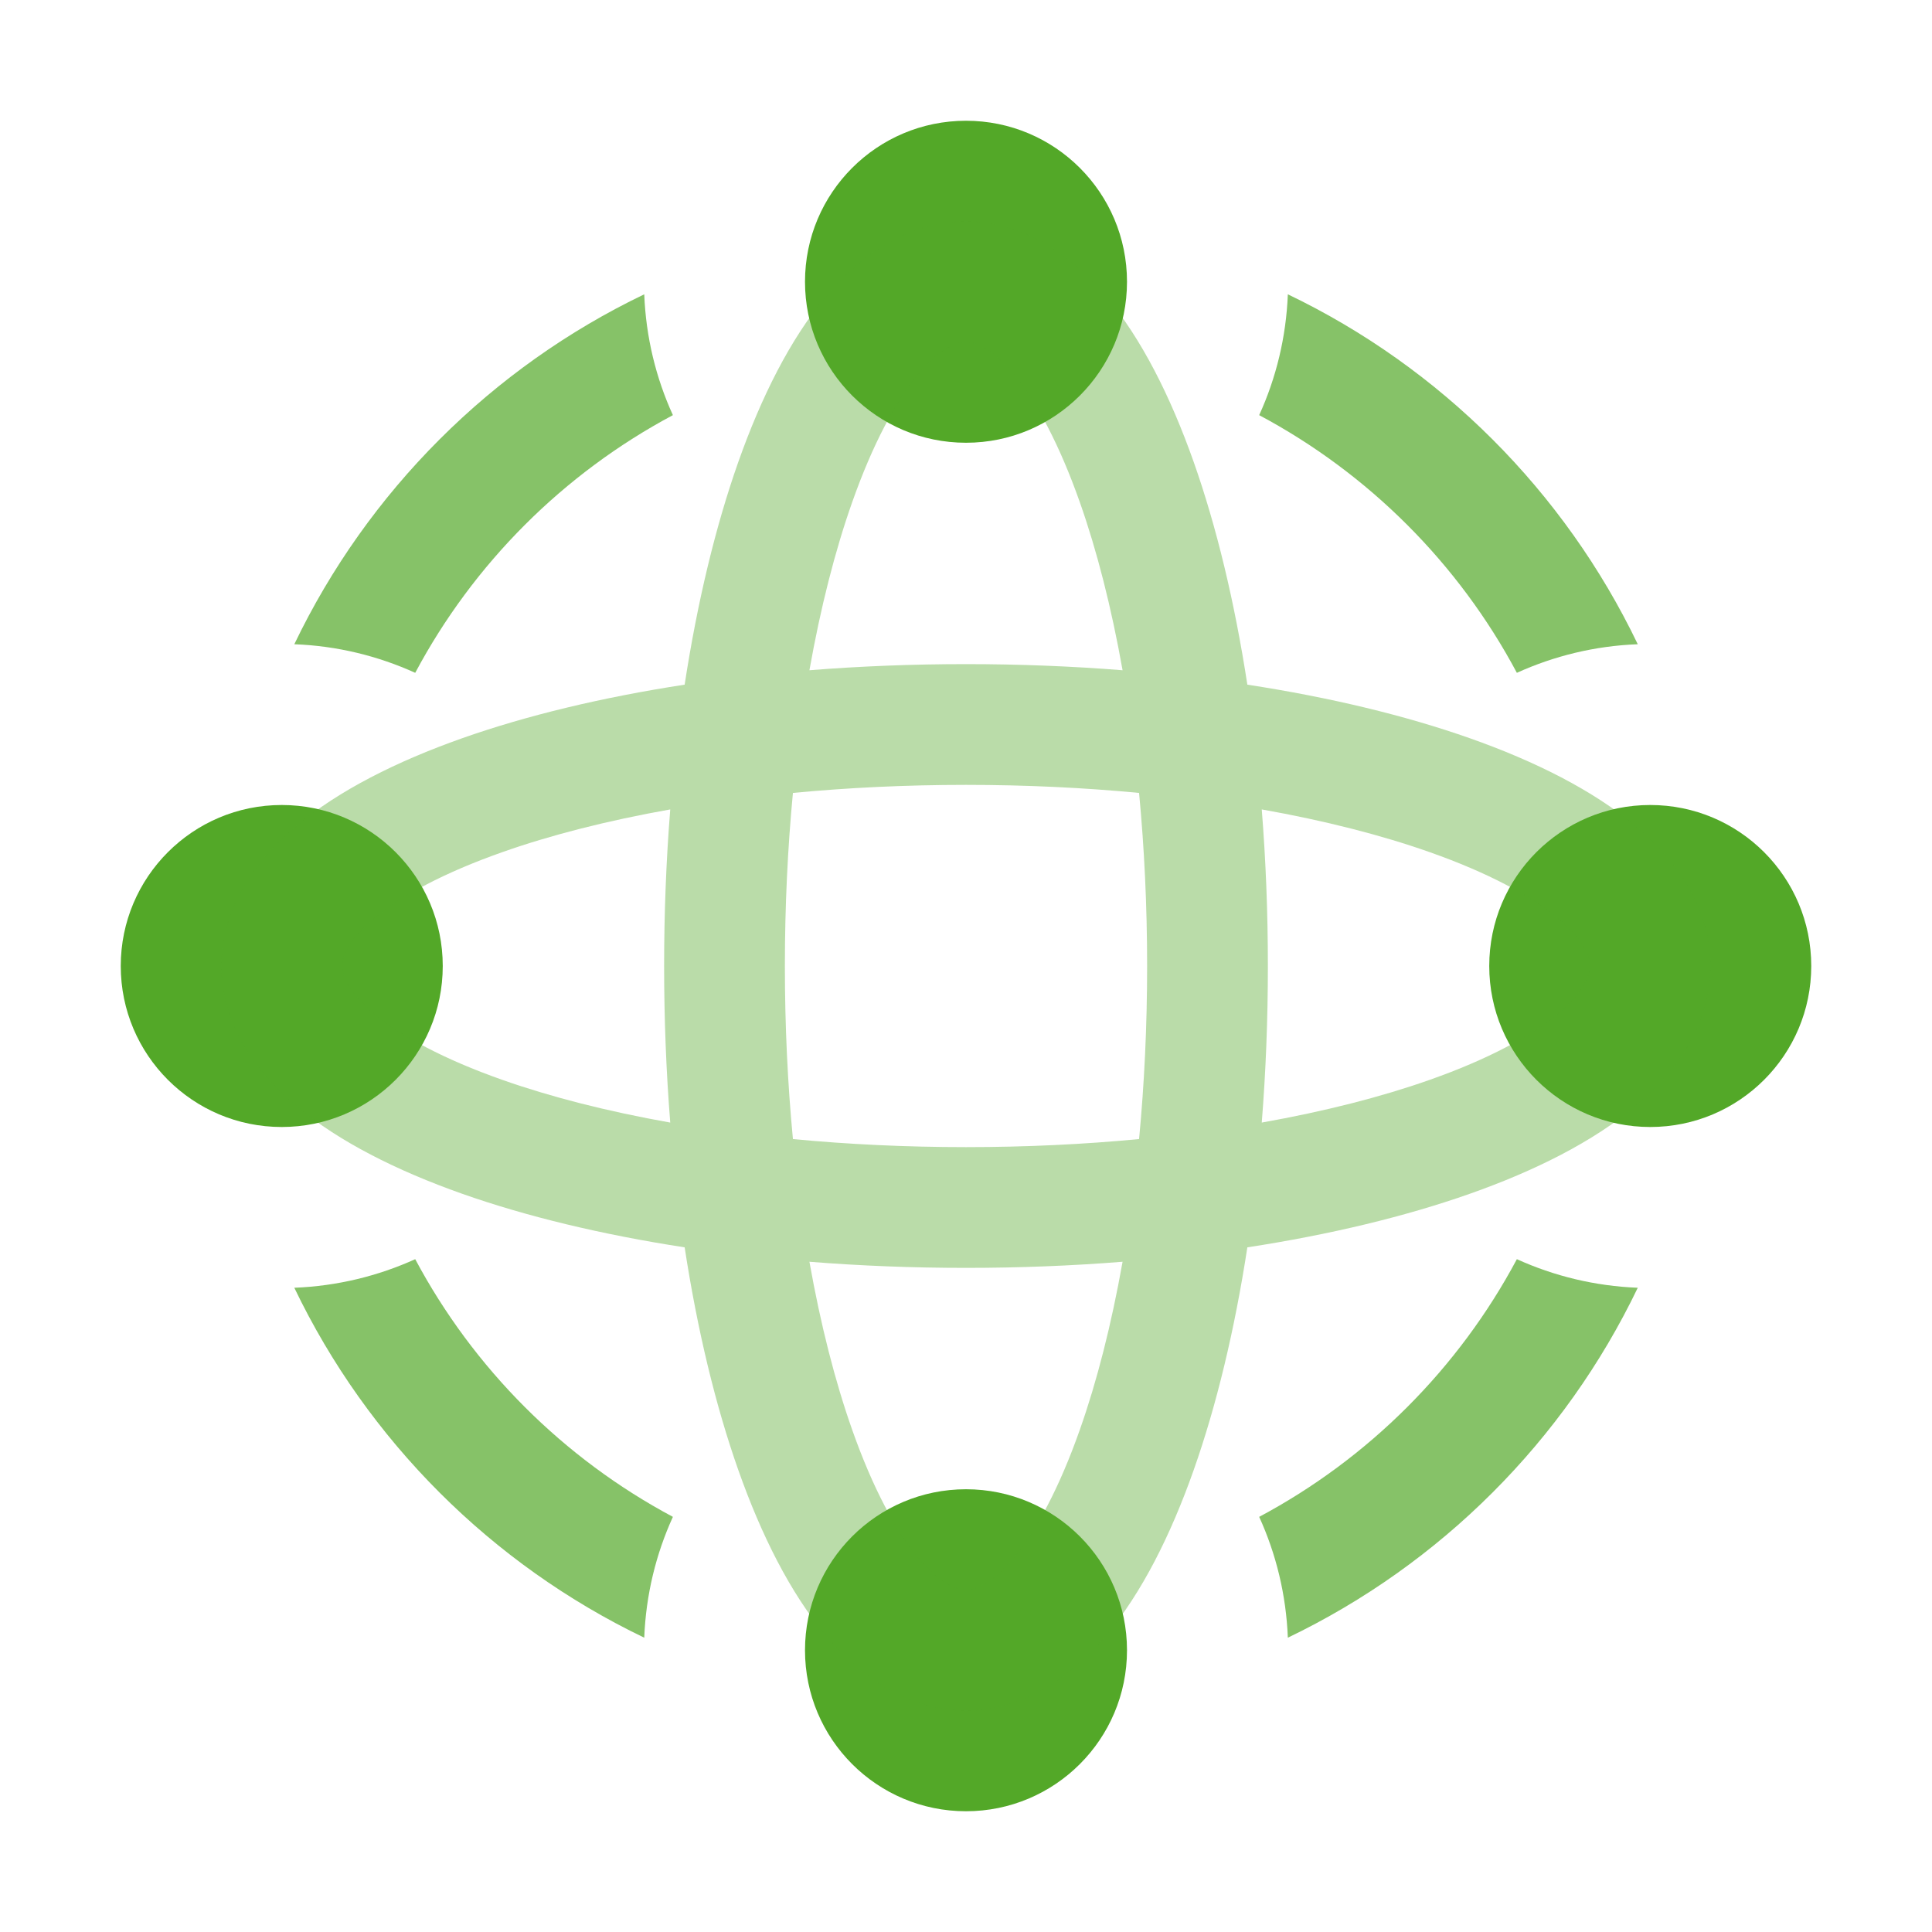 <svg width="24" height="24" viewBox="0 0 24 24" fill="none" xmlns="http://www.w3.org/2000/svg">
<g opacity="0.7">
<path d="M15.642 5.157C15.852 4.697 15.977 4.19 15.998 3.656C17.895 4.566 19.434 6.105 20.345 8.003C19.811 8.023 19.304 8.149 18.843 8.358C18.119 6.999 17.001 5.882 15.642 5.157Z" fill="#53A828"/>
<path d="M18.843 15.642C18.119 17 17.001 18.118 15.642 18.843C15.852 19.303 15.977 19.81 15.998 20.344C17.895 19.433 19.434 17.895 20.345 15.997C19.811 15.976 19.304 15.851 18.843 15.642Z" fill="#53A828"/>
<path d="M5.158 15.642C5.882 17 7 18.118 8.359 18.843C8.149 19.303 8.024 19.81 8.003 20.344C6.106 19.433 4.567 17.895 3.656 15.997C4.19 15.976 4.697 15.851 5.158 15.642Z" fill="#53A828"/>
<path d="M5.158 8.358C5.882 6.999 7 5.882 8.359 5.157C8.149 4.697 8.024 4.19 8.003 3.656C6.106 4.566 4.567 6.105 3.656 8.003C4.19 8.023 4.697 8.149 5.158 8.358Z" fill="#53A828"/>
</g>
<circle cx="12" cy="3.5" r="2" fill="#53A828"/>
<circle cx="20.5" cy="12" r="2" fill="#53A828"/>
<circle cx="12" cy="20.5" r="2" fill="#53A828"/>
<circle cx="3.5" cy="12" r="2" fill="#53A828"/>
<path opacity="0.4" fill-rule="evenodd" clip-rule="evenodd" d="M8.505 8.505C8.663 7.476 8.889 6.539 9.171 5.74C9.459 4.925 9.819 4.211 10.256 3.687C10.69 3.168 11.276 2.75 12 2.75C12.724 2.75 13.31 3.168 13.744 3.687C14.181 4.211 14.541 4.925 14.829 5.74C15.111 6.539 15.337 7.476 15.495 8.505C16.524 8.663 17.461 8.889 18.26 9.171C19.076 9.459 19.789 9.819 20.312 10.256C20.832 10.69 21.25 11.276 21.25 12C21.25 12.724 20.832 13.31 20.312 13.744C19.789 14.181 19.076 14.541 18.26 14.829C17.461 15.111 16.524 15.337 15.495 15.495C15.337 16.524 15.111 17.461 14.829 18.26C14.541 19.076 14.181 19.789 13.744 20.312C13.31 20.832 12.724 21.25 12 21.25C11.276 21.25 10.69 20.832 10.256 20.312C9.819 19.789 9.459 19.076 9.171 18.26C8.889 17.461 8.663 16.524 8.505 15.495C7.476 15.337 6.539 15.111 5.74 14.829C4.925 14.541 4.211 14.181 3.687 13.744C3.168 13.31 2.75 12.724 2.75 12C2.75 11.276 3.168 10.69 3.687 10.256C4.211 9.819 4.925 9.459 5.74 9.171C6.539 8.889 7.476 8.663 8.505 8.505ZM10.055 8.326C10.194 7.544 10.374 6.839 10.586 6.239C10.841 5.516 11.127 4.985 11.408 4.648C11.692 4.308 11.896 4.25 12 4.25C12.104 4.25 12.308 4.308 12.592 4.648C12.873 4.985 13.159 5.516 13.414 6.239C13.626 6.839 13.806 7.544 13.945 8.326C13.317 8.276 12.666 8.25 12 8.25C11.334 8.25 10.683 8.276 10.055 8.326ZM8.326 13.945C7.544 13.806 6.839 13.626 6.239 13.414C5.516 13.159 4.985 12.873 4.648 12.592C4.308 12.308 4.25 12.104 4.25 12C4.25 11.896 4.308 11.692 4.648 11.408C4.985 11.127 5.516 10.841 6.239 10.586C6.839 10.374 7.544 10.194 8.326 10.055C8.276 10.683 8.25 11.334 8.25 12C8.25 12.666 8.276 13.317 8.326 13.945ZM9.85 14.15C9.785 13.468 9.75 12.747 9.75 12C9.75 11.253 9.785 10.532 9.85 9.85C10.532 9.785 11.253 9.75 12 9.75C12.747 9.75 13.468 9.785 14.15 9.85C14.215 10.532 14.25 11.253 14.25 12C14.25 12.747 14.215 13.468 14.15 14.15C13.468 14.215 12.747 14.25 12 14.25C11.253 14.25 10.532 14.215 9.85 14.15ZM10.055 15.674C10.194 16.456 10.374 17.161 10.586 17.761C10.841 18.484 11.127 19.015 11.408 19.352C11.692 19.692 11.896 19.75 12 19.75C12.104 19.75 12.308 19.692 12.592 19.352C12.873 19.015 13.159 18.484 13.414 17.761C13.626 17.161 13.806 16.456 13.945 15.674C13.317 15.724 12.666 15.75 12 15.75C11.334 15.75 10.683 15.724 10.055 15.674ZM15.674 13.945C16.456 13.806 17.161 13.626 17.761 13.414C18.484 13.159 19.015 12.873 19.352 12.592C19.692 12.308 19.75 12.104 19.75 12C19.75 11.896 19.692 11.692 19.352 11.408C19.015 11.127 18.484 10.841 17.761 10.586C17.161 10.374 16.456 10.194 15.674 10.055C15.724 10.683 15.75 11.334 15.75 12C15.75 12.666 15.724 13.317 15.674 13.945Z" fill="#53A828"/>
</svg>
